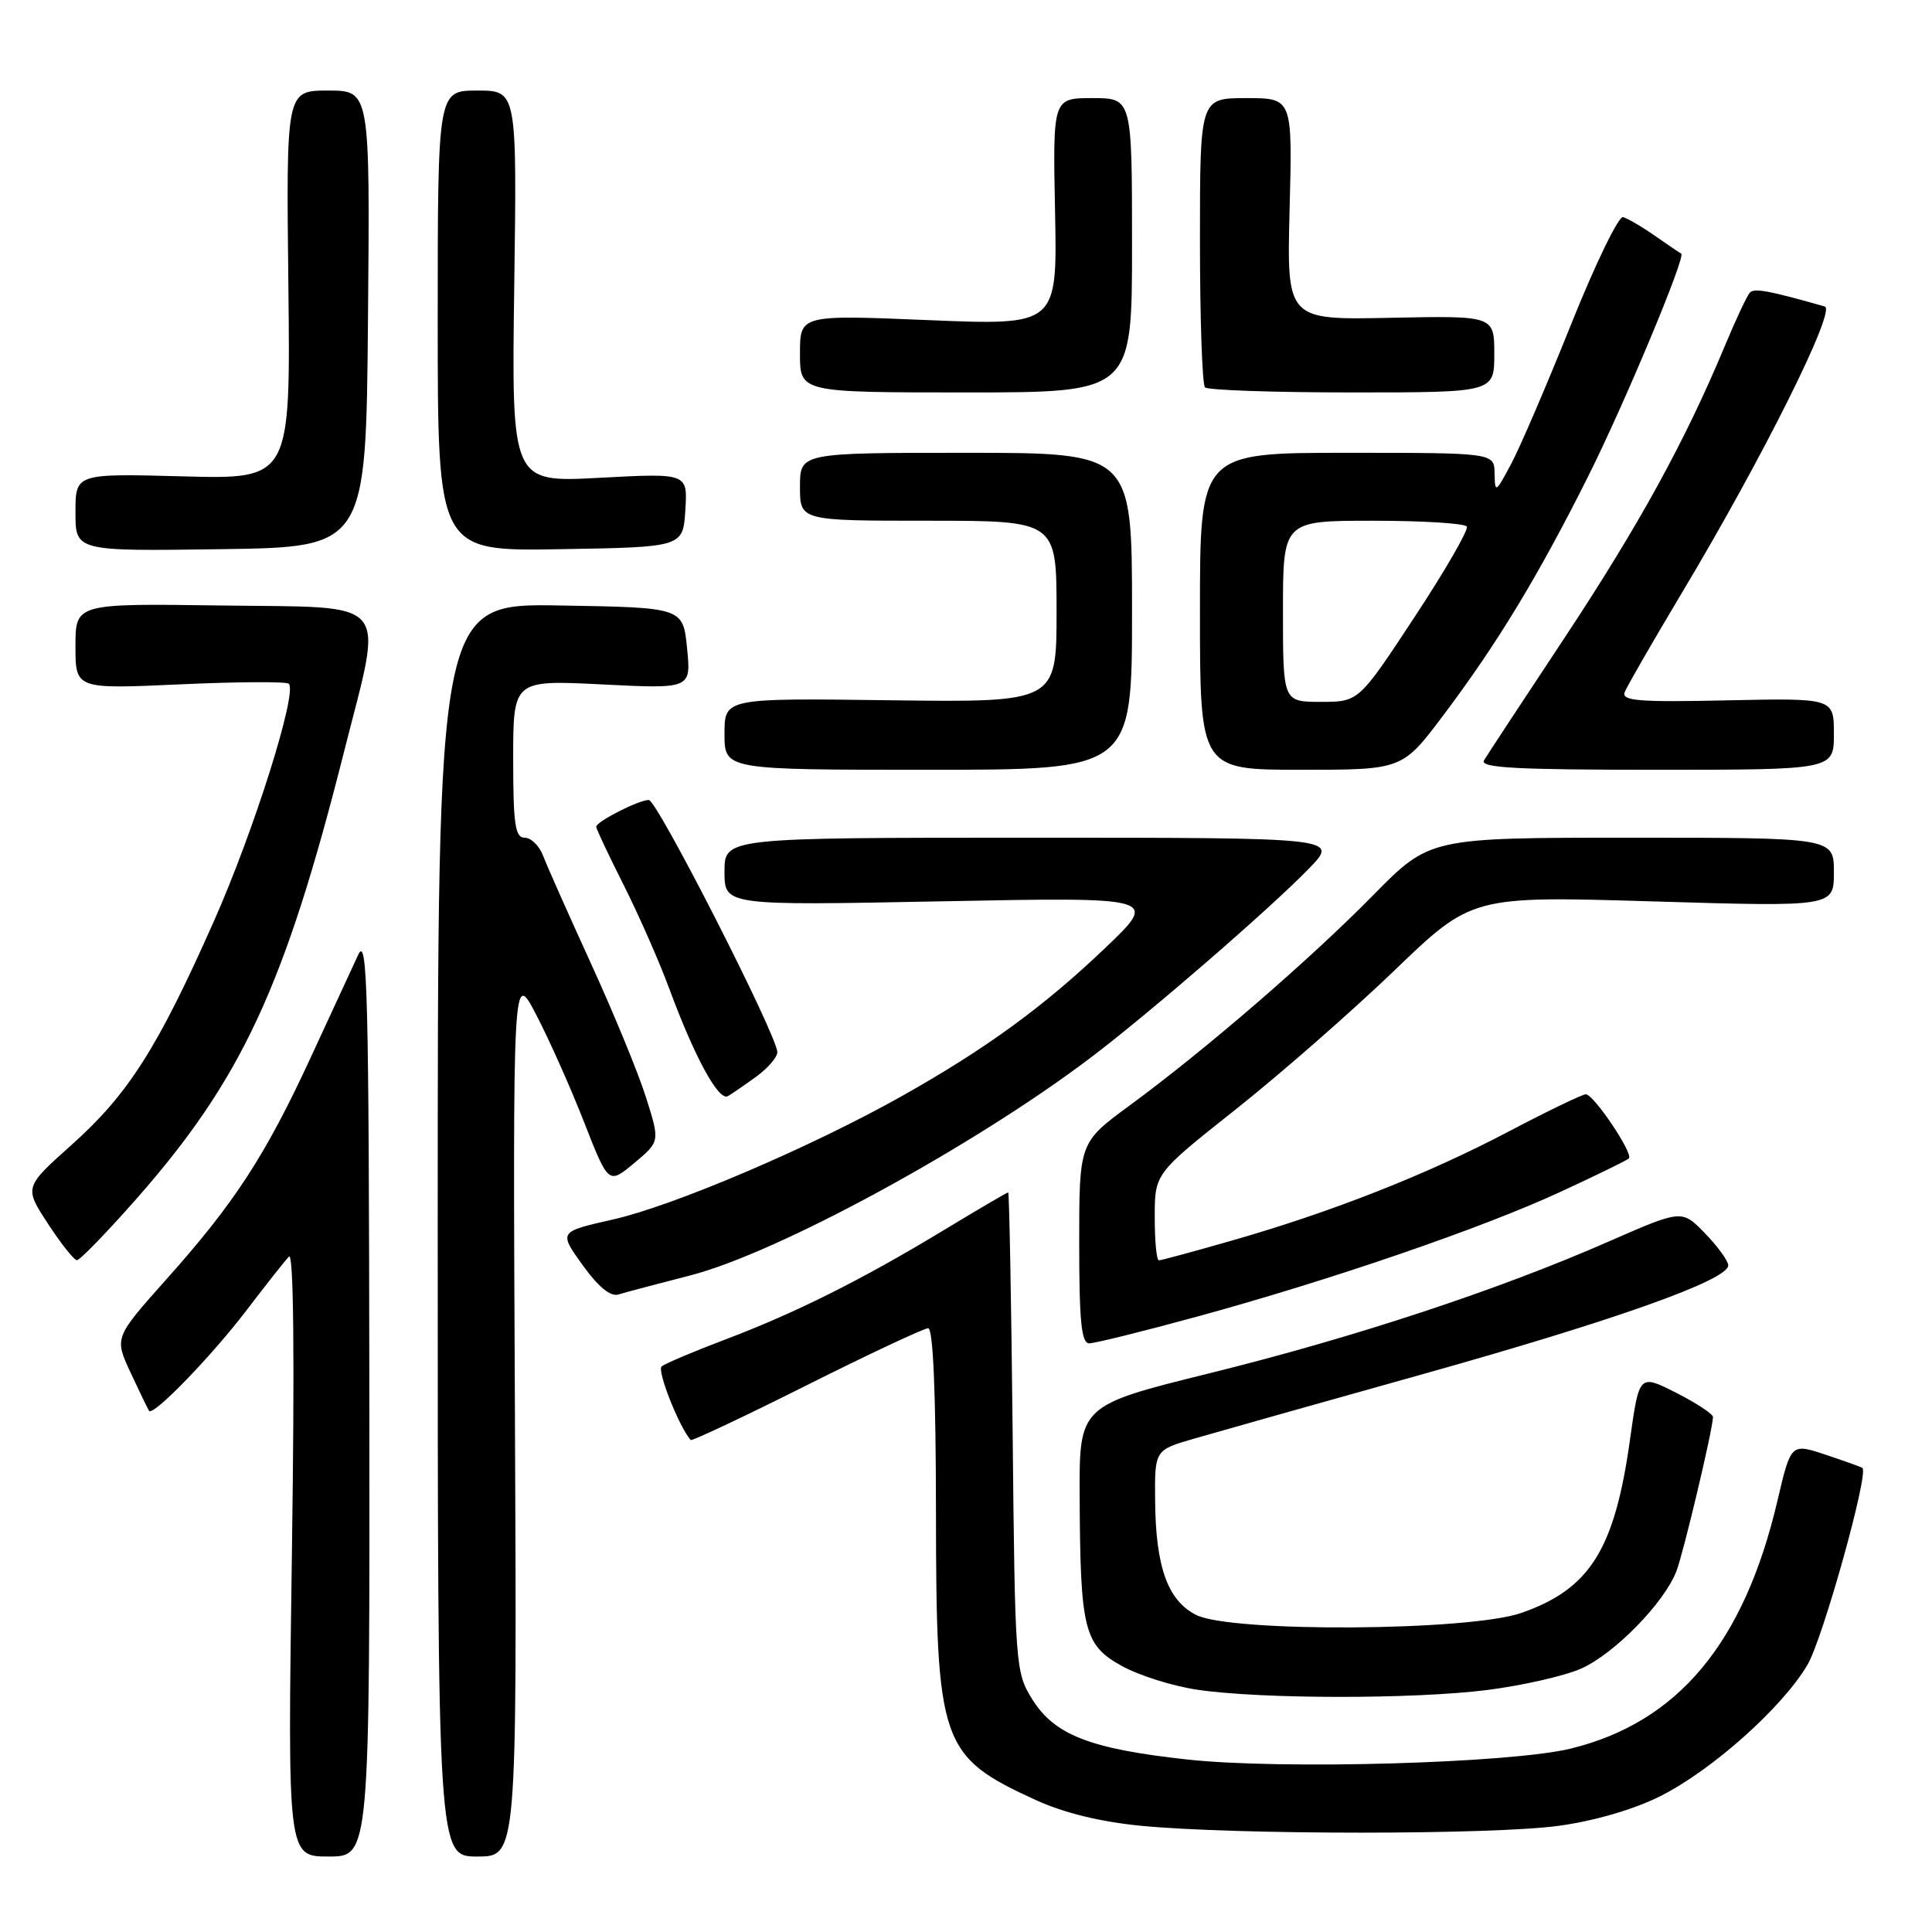 <?xml version="1.0" encoding="UTF-8" standalone="no"?>
<!DOCTYPE svg PUBLIC "-//W3C//DTD SVG 1.1//EN" "http://www.w3.org/Graphics/SVG/1.1/DTD/svg11.dtd" >
<svg xmlns="http://www.w3.org/2000/svg" xmlns:xlink="http://www.w3.org/1999/xlink" version="1.1" viewBox="0 0 256 256">
 <g >
 <path fill="currentColor"
d=" M 48.94 184.75 C 48.88 131.51 48.69 123.89 47.47 126.50 C 46.71 128.15 43.86 134.30 41.15 140.17 C 35.16 153.13 31.06 159.43 22.04 169.52 C 15.15 177.25 15.15 177.25 17.30 181.87 C 18.49 184.42 19.59 186.70 19.75 186.94 C 20.27 187.72 28.09 179.64 32.76 173.50 C 35.27 170.20 37.76 167.05 38.29 166.50 C 38.91 165.86 39.05 179.91 38.68 205.75 C 38.10 246.00 38.10 246.00 43.55 246.00 C 49.00 246.00 49.00 246.00 48.94 184.75 Z  M 68.23 187.25 C 67.95 128.50 67.95 128.50 71.07 134.50 C 72.79 137.80 75.64 144.20 77.41 148.73 C 80.63 156.95 80.63 156.95 84.04 154.11 C 87.45 151.26 87.45 151.26 85.61 145.45 C 84.61 142.25 81.32 134.26 78.32 127.70 C 75.32 121.13 72.45 114.69 71.96 113.38 C 71.46 112.07 70.36 111.00 69.52 111.00 C 68.26 111.00 68.00 109.25 68.00 100.55 C 68.00 90.10 68.00 90.10 79.79 90.69 C 91.58 91.28 91.58 91.28 91.04 85.89 C 90.50 80.50 90.50 80.50 74.25 80.23 C 58.00 79.95 58.00 79.95 58.00 162.98 C 58.00 246.00 58.00 246.00 63.25 246.00 C 68.50 246.00 68.50 246.00 68.23 187.25 Z  M 206.61 241.92 C 211.37 241.26 216.56 239.74 220.04 237.98 C 226.94 234.50 236.20 226.21 239.51 220.58 C 241.55 217.09 247.66 195.20 246.78 194.51 C 246.63 194.39 244.43 193.60 241.91 192.76 C 237.31 191.23 237.31 191.23 235.52 198.86 C 231.10 217.72 222.34 228.22 208.12 231.70 C 200.18 233.64 169.72 234.51 157.29 233.14 C 144.42 231.73 139.72 229.89 136.77 225.15 C 134.55 221.59 134.49 220.74 134.18 189.75 C 134.00 172.29 133.73 158.00 133.59 158.00 C 133.44 158.00 129.53 160.29 124.91 163.09 C 114.06 169.65 105.34 174.00 96.00 177.53 C 91.88 179.09 88.13 180.68 87.67 181.06 C 87.03 181.60 89.96 189.03 91.52 190.81 C 91.66 190.98 98.58 187.72 106.88 183.56 C 115.18 179.40 122.43 176.00 122.99 176.00 C 123.64 176.00 124.01 184.56 124.02 200.25 C 124.05 231.13 124.60 232.72 137.26 238.52 C 140.98 240.22 145.83 241.41 151.23 241.93 C 163.79 243.14 197.87 243.14 206.61 241.92 Z  M 197.02 223.94 C 201.68 223.35 207.29 222.08 209.50 221.10 C 213.91 219.14 220.51 212.40 222.13 208.20 C 223.07 205.75 226.93 189.52 226.98 187.77 C 226.99 187.36 224.79 185.92 222.10 184.55 C 217.20 182.07 217.20 182.07 215.98 190.78 C 213.95 205.33 210.67 210.55 201.59 213.72 C 194.65 216.14 163.15 216.33 158.50 213.99 C 154.73 212.09 153.13 207.64 153.06 198.82 C 153.00 192.14 153.00 192.14 158.25 190.62 C 161.14 189.78 174.75 185.94 188.50 182.09 C 214.01 174.94 229.00 169.61 229.00 167.67 C 229.00 167.08 227.62 165.17 225.93 163.43 C 222.86 160.26 222.86 160.26 213.18 164.50 C 198.59 170.91 179.46 177.22 160.25 181.97 C 143.00 186.24 143.00 186.24 143.06 198.37 C 143.14 215.99 143.64 217.99 148.67 220.76 C 150.95 222.02 155.45 223.43 158.66 223.90 C 167.17 225.15 187.24 225.16 197.02 223.94 Z  M 158.58 174.47 C 176.26 169.64 196.34 162.75 206.72 157.95 C 211.48 155.75 215.58 153.75 215.84 153.50 C 216.46 152.87 211.18 145.00 210.13 145.00 C 209.67 145.00 205.06 147.22 199.89 149.94 C 189.12 155.61 176.53 160.57 163.31 164.36 C 158.26 165.81 153.87 167.00 153.56 167.00 C 153.25 167.00 153.00 164.41 153.01 161.25 C 153.01 155.50 153.01 155.50 163.74 147.00 C 169.64 142.32 179.09 134.05 184.75 128.61 C 195.03 118.72 195.03 118.72 219.02 119.44 C 243.00 120.16 243.00 120.16 243.00 115.58 C 243.00 111.00 243.00 111.00 216.22 111.00 C 189.45 111.00 189.45 111.00 181.97 118.60 C 173.55 127.17 159.72 139.11 149.71 146.46 C 143.00 151.39 143.00 151.39 143.00 164.69 C 143.00 175.10 143.29 178.00 144.33 178.00 C 145.06 178.00 151.47 176.41 158.58 174.47 Z  M 91.42 169.01 C 102.93 166.08 128.88 151.98 144.50 140.16 C 152.20 134.34 168.35 120.35 173.45 115.08 C 177.41 111.00 177.41 111.00 136.70 111.00 C 96.00 111.00 96.00 111.00 96.00 115.50 C 96.00 119.99 96.00 119.99 124.75 119.43 C 153.50 118.87 153.50 118.87 146.50 125.56 C 138.33 133.37 130.63 138.98 119.50 145.24 C 107.46 152.01 89.30 159.76 81.22 161.59 C 74.03 163.21 74.03 163.21 77.19 167.62 C 79.26 170.50 80.90 171.85 81.93 171.53 C 82.79 171.26 87.07 170.13 91.42 169.01 Z  M 18.01 158.93 C 32.02 143.02 37.71 130.80 45.59 99.60 C 50.82 78.90 52.22 80.55 29.25 80.23 C 10.00 79.96 10.00 79.96 10.00 85.63 C 10.00 91.31 10.00 91.31 23.86 90.68 C 31.48 90.33 37.96 90.30 38.27 90.60 C 39.43 91.76 33.66 110.07 28.37 122.00 C 20.91 138.83 17.01 144.97 9.52 151.67 C 3.20 157.32 3.20 157.32 6.35 162.14 C 8.08 164.80 9.81 166.97 10.19 166.98 C 10.58 166.99 14.09 163.37 18.01 158.93 Z  M 100.25 142.63 C 101.76 141.52 103.00 140.08 103.00 139.42 C 103.00 137.25 87.07 106.00 85.97 106.00 C 84.64 106.00 79.00 108.87 79.00 109.55 C 79.00 109.83 80.64 113.30 82.64 117.27 C 84.64 121.25 87.36 127.42 88.68 131.00 C 92.06 140.14 95.24 145.96 96.46 145.24 C 97.03 144.90 98.74 143.73 100.25 142.63 Z  M 150.00 81.00 C 150.00 60.00 150.00 60.00 128.00 60.00 C 106.00 60.00 106.00 60.00 106.00 64.50 C 106.00 69.00 106.00 69.00 123.00 69.00 C 140.00 69.00 140.00 69.00 140.00 81.04 C 140.00 93.07 140.00 93.07 118.00 92.79 C 96.00 92.50 96.00 92.50 96.00 97.25 C 96.00 102.00 96.00 102.00 123.00 102.00 C 150.00 102.00 150.00 102.00 150.00 81.00 Z  M 191.27 94.75 C 198.41 85.26 203.78 76.40 210.41 63.18 C 215.24 53.55 223.46 33.87 222.77 33.60 C 222.62 33.54 221.07 32.49 219.32 31.27 C 217.58 30.05 215.66 28.93 215.06 28.77 C 214.47 28.62 211.36 35.02 208.17 43.00 C 204.97 50.98 201.40 59.30 200.22 61.50 C 198.18 65.32 198.09 65.38 198.04 62.75 C 198.00 60.00 198.00 60.00 178.50 60.00 C 159.00 60.00 159.00 60.00 159.00 81.00 C 159.00 102.00 159.00 102.00 172.41 102.00 C 185.82 102.00 185.82 102.00 191.27 94.75 Z  M 243.00 97.25 C 243.00 92.50 243.00 92.50 228.87 92.80 C 217.16 93.06 214.84 92.87 215.28 91.72 C 215.57 90.96 219.02 84.98 222.94 78.42 C 233.60 60.60 243.35 41.05 241.79 40.61 C 234.36 38.50 232.45 38.15 231.87 38.77 C 231.49 39.17 229.97 42.42 228.48 46.00 C 223.26 58.51 217.12 69.68 207.30 84.53 C 201.85 92.76 197.05 100.06 196.64 100.75 C 196.04 101.74 200.86 102.00 219.44 102.00 C 243.00 102.00 243.00 102.00 243.00 97.25 Z  M 48.76 42.25 C 49.03 12.00 49.03 12.00 43.47 12.00 C 37.92 12.00 37.92 12.00 38.21 37.75 C 38.50 63.50 38.50 63.50 24.25 63.12 C 10.00 62.74 10.00 62.74 10.00 67.89 C 10.00 73.04 10.00 73.04 29.25 72.77 C 48.50 72.50 48.50 72.50 48.76 42.25 Z  M 90.81 67.59 C 91.12 62.69 91.12 62.69 79.45 63.31 C 67.78 63.94 67.78 63.94 68.14 37.97 C 68.50 12.00 68.50 12.00 63.25 12.00 C 58.00 12.00 58.00 12.00 58.00 42.52 C 58.00 73.05 58.00 73.05 74.25 72.77 C 90.50 72.50 90.50 72.50 90.81 67.59 Z  M 150.00 32.50 C 150.00 13.00 150.00 13.00 144.75 13.00 C 139.50 13.00 139.50 13.00 139.80 28.06 C 140.10 43.12 140.10 43.12 123.05 42.42 C 106.00 41.71 106.00 41.71 106.00 46.85 C 106.00 52.00 106.00 52.00 128.00 52.00 C 150.00 52.00 150.00 52.00 150.00 32.50 Z  M 198.00 46.91 C 198.00 41.83 198.00 41.83 184.25 42.11 C 170.50 42.40 170.50 42.40 170.88 27.70 C 171.26 13.00 171.26 13.00 165.13 13.00 C 159.00 13.00 159.00 13.00 159.00 31.83 C 159.00 42.19 159.30 50.97 159.67 51.33 C 160.03 51.70 168.81 52.00 179.17 52.00 C 198.00 52.00 198.00 52.00 198.00 46.91 Z  M 170.00 81.00 C 170.00 69.00 170.00 69.00 181.94 69.00 C 188.51 69.00 194.10 69.35 194.36 69.77 C 194.62 70.19 191.50 75.59 187.43 81.77 C 180.04 93.00 180.04 93.00 175.02 93.00 C 170.00 93.00 170.00 93.00 170.00 81.00 Z "/>
</g>
</svg>